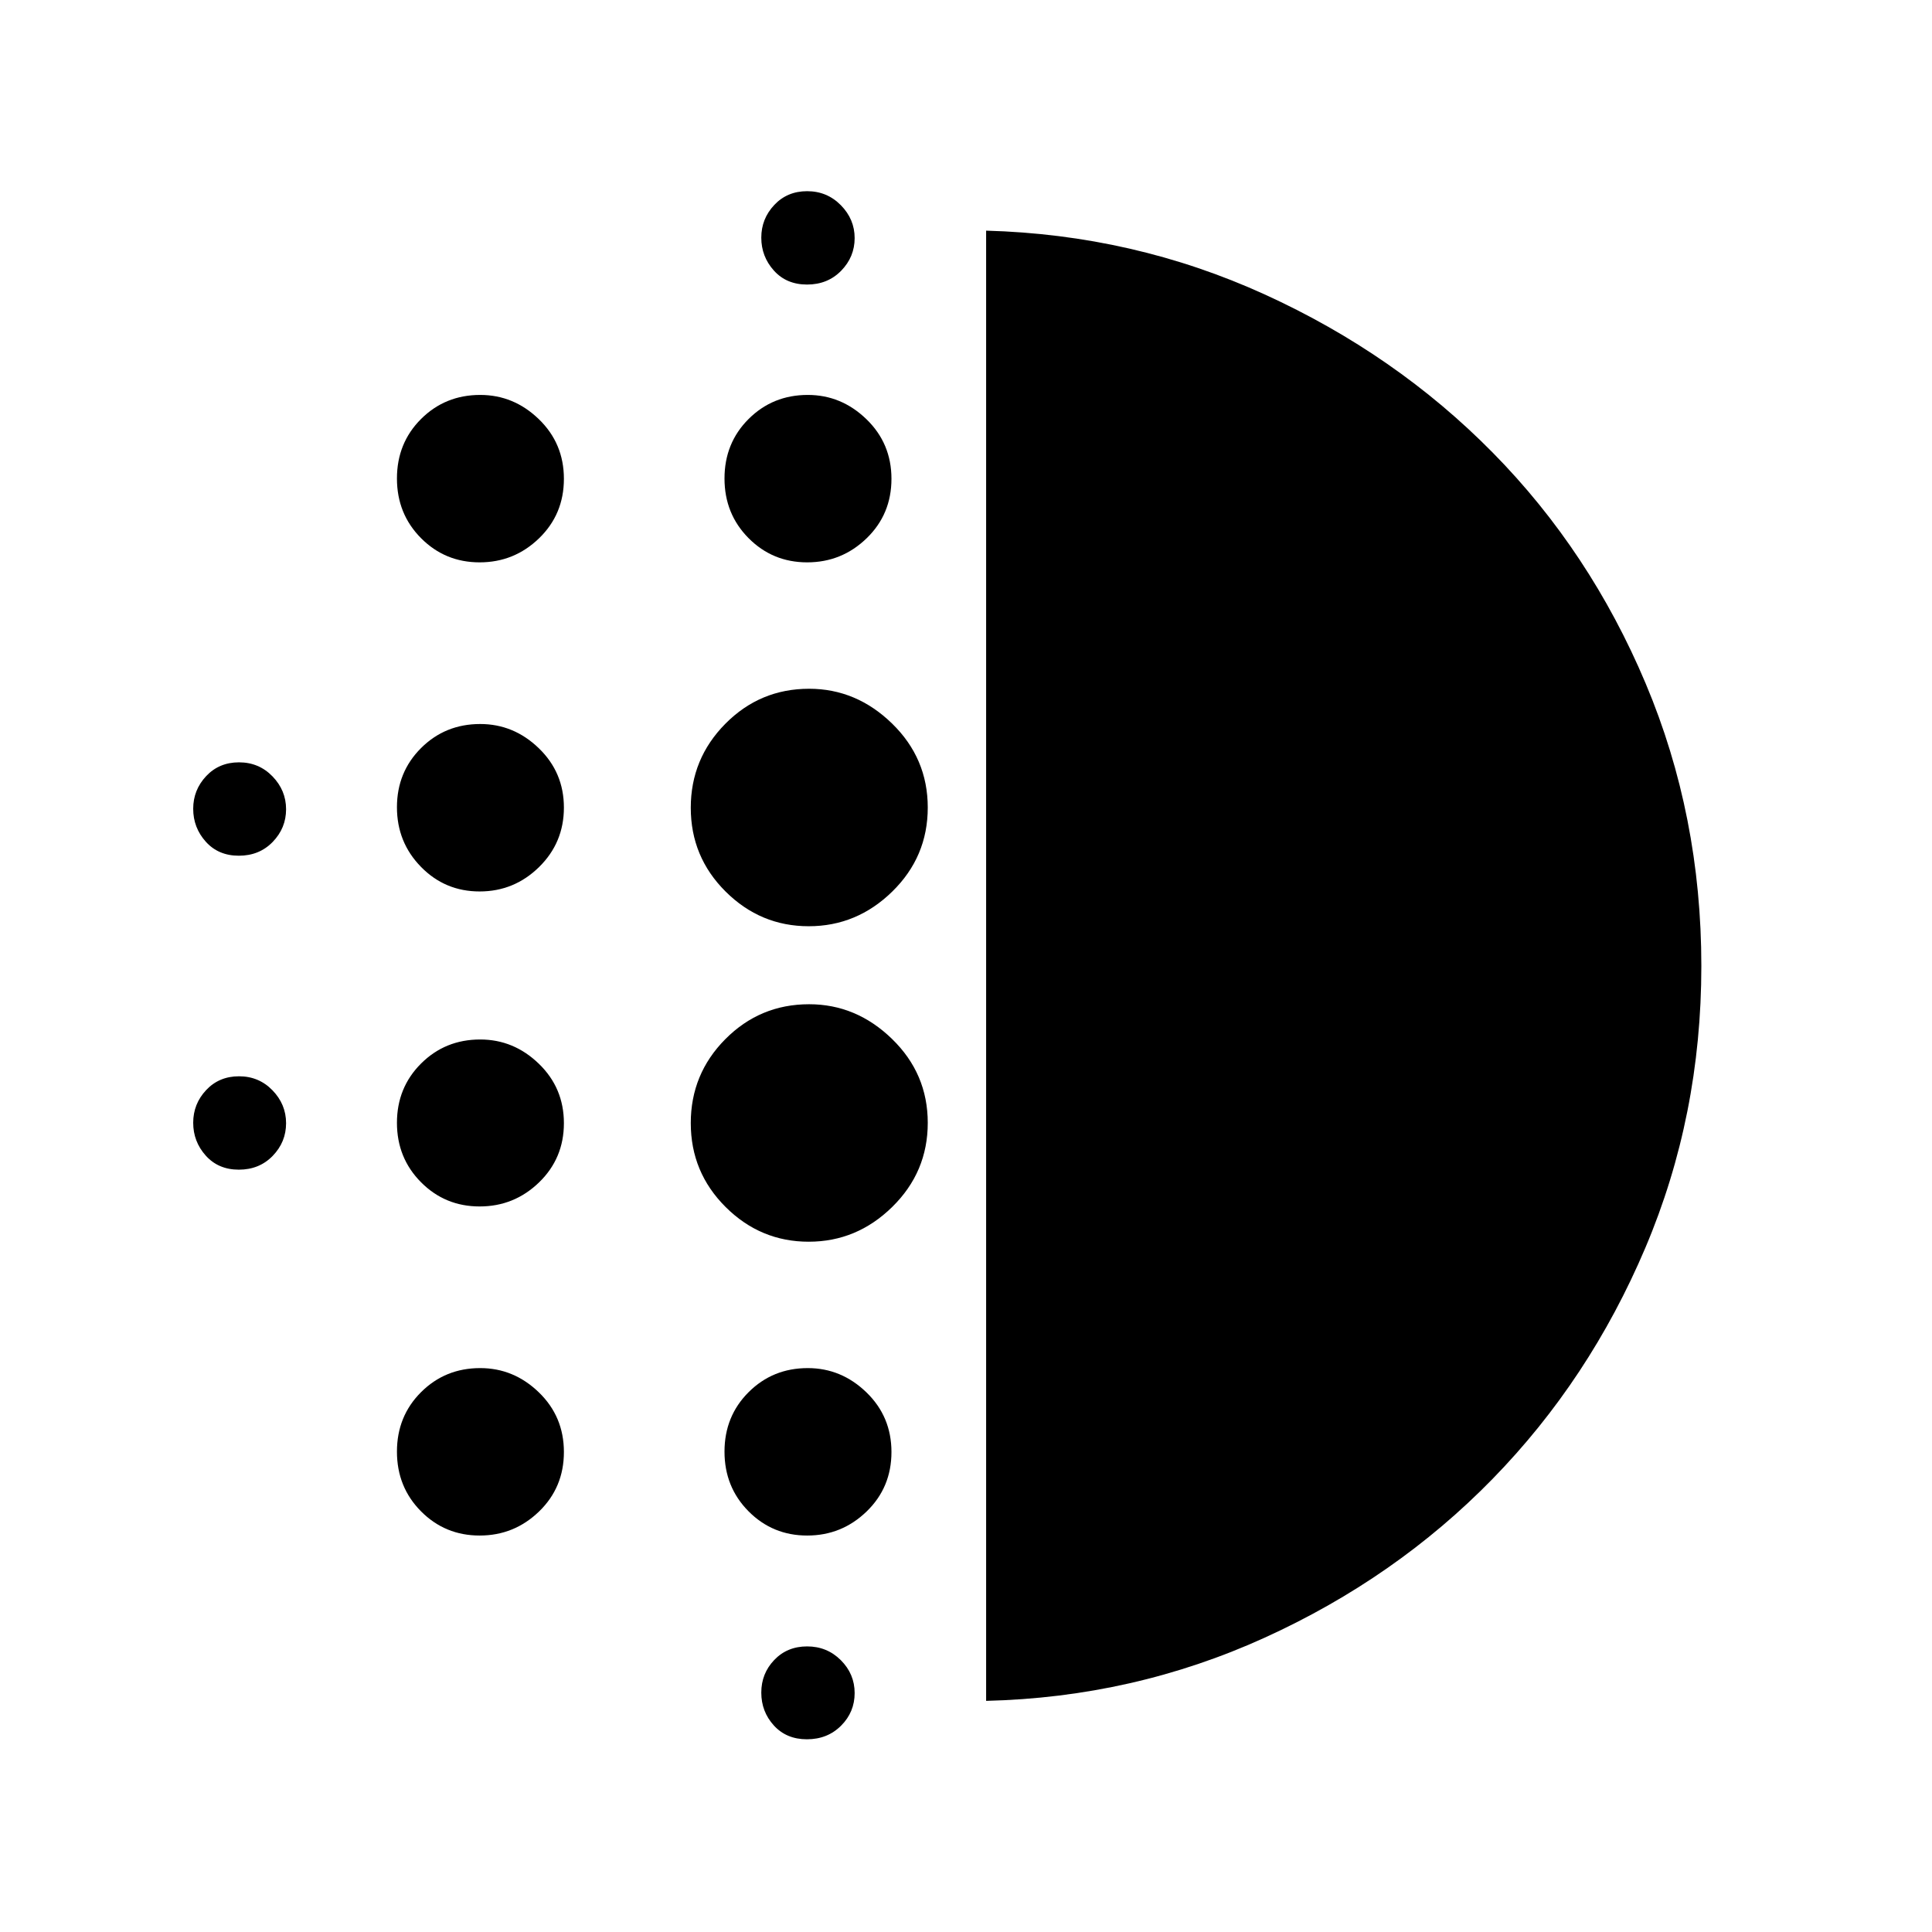 <svg xmlns="http://www.w3.org/2000/svg" height="48" viewBox="0 -960 960 960" width="48"><path d="M238.32-360.52q-17.18 0-29.13-12.04t-11.95-29.53q0-17.48 11.98-29.44 11.99-11.95 29.39-11.95 16.68 0 29.13 12.04 12.46 12.04 12.46 29.53 0 17.48-12.35 29.44-12.35 11.95-29.53 11.95Zm0 163.52q-17.18 0-29.13-12.04t-11.95-29.65q0-17.6 11.98-29.55 11.99-11.96 29.39-11.96 16.68 0 29.13 12.04 12.46 12.04 12.46 29.65t-12.35 29.56Q255.5-197 238.32-197Zm0-320.04q-17.18 0-29.13-12.21-11.95-12.2-11.95-29.64t11.98-29.4q11.99-11.95 29.39-11.95 16.68 0 29.13 12.04 12.46 12.04 12.46 29.48t-12.35 29.56q-12.35 12.12-29.53 12.12ZM118.68-534.8q-10.18 0-16.43-6.97T96-558.11q0-9.37 6.43-16.23 6.43-6.86 16.33-6.86 9.89 0 16.64 6.97t6.75 16.34q0 9.37-6.64 16.23-6.65 6.86-16.83 6.86Zm119.64-145.77q-17.18 0-29.13-12.04t-11.95-29.64q0-17.61 11.98-29.56 11.99-11.95 29.39-11.95 16.68 0 29.13 12.04 12.46 12.04 12.46 29.64 0 17.61-12.35 29.56t-29.53 11.95ZM118.68-378.8q-10.18 0-16.43-6.97T96-402.11q0-9.37 6.43-16.23 6.43-6.86 16.33-6.86 9.89 0 16.64 6.97t6.75 16.34q0 9.37-6.64 16.23-6.65 6.86-16.83 6.86ZM400.96-95.76q-10.2 0-16.44-6.87-6.24-6.86-6.24-16.33 0-9.47 6.44-16.21t16.34-6.74q9.9 0 16.76 6.86 6.85 6.86 6.85 16.32 0 9.47-6.75 16.22-6.75 6.75-16.96 6.75Zm.06-722.85q-10.26 0-16.5-6.97-6.24-6.96-6.24-16.33 0-9.37 6.44-16.23 6.44-6.86 16.34-6.86 9.9 0 16.76 6.97 6.85 6.96 6.85 16.33 0 9.37-6.7 16.23-6.7 6.86-16.95 6.86Zm.06 138.04q-17.18 0-29.13-12.04T360-722.25q0-17.61 11.98-29.56 11.99-11.95 29.39-11.95 16.68 0 29.13 12.04 12.46 12.04 12.46 29.64 0 17.61-12.35 29.56t-29.53 11.95Zm.78 337.57q-24 0-41.31-17.25-17.31-17.25-17.31-41.69 0-24.44 17.21-41.75T402.04-461q23.46 0 41.21 17.25T461-402.06q0 24.44-17.62 41.75T401.86-343Zm0-156.76q-24 0-41.31-17.23-17.31-17.22-17.31-41.63 0-24.4 17.21-41.77 17.21-17.37 41.59-17.37 23.46 0 41.21 17.27Q461-583.21 461-558.74q0 24.48-17.62 41.73-17.62 17.25-41.52 17.25ZM401.08-197q-17.18 0-29.13-12.04T360-238.69q0-17.6 11.98-29.55 11.99-11.96 29.39-11.96 16.68 0 29.13 12.04 12.46 12.04 12.46 29.65t-12.35 29.56Q418.26-197 401.08-197ZM490-114.85v-730.54q73.24 2 138.39 31.68 65.15 29.69 113.42 78.7 48.28 49.01 75.93 114.67 27.65 65.65 27.65 140.34 0 74.4-27.8 139.97-27.81 65.57-75.91 114.86-48.11 49.29-113.27 78.93-65.17 29.63-138.41 31.39Z"/></svg>